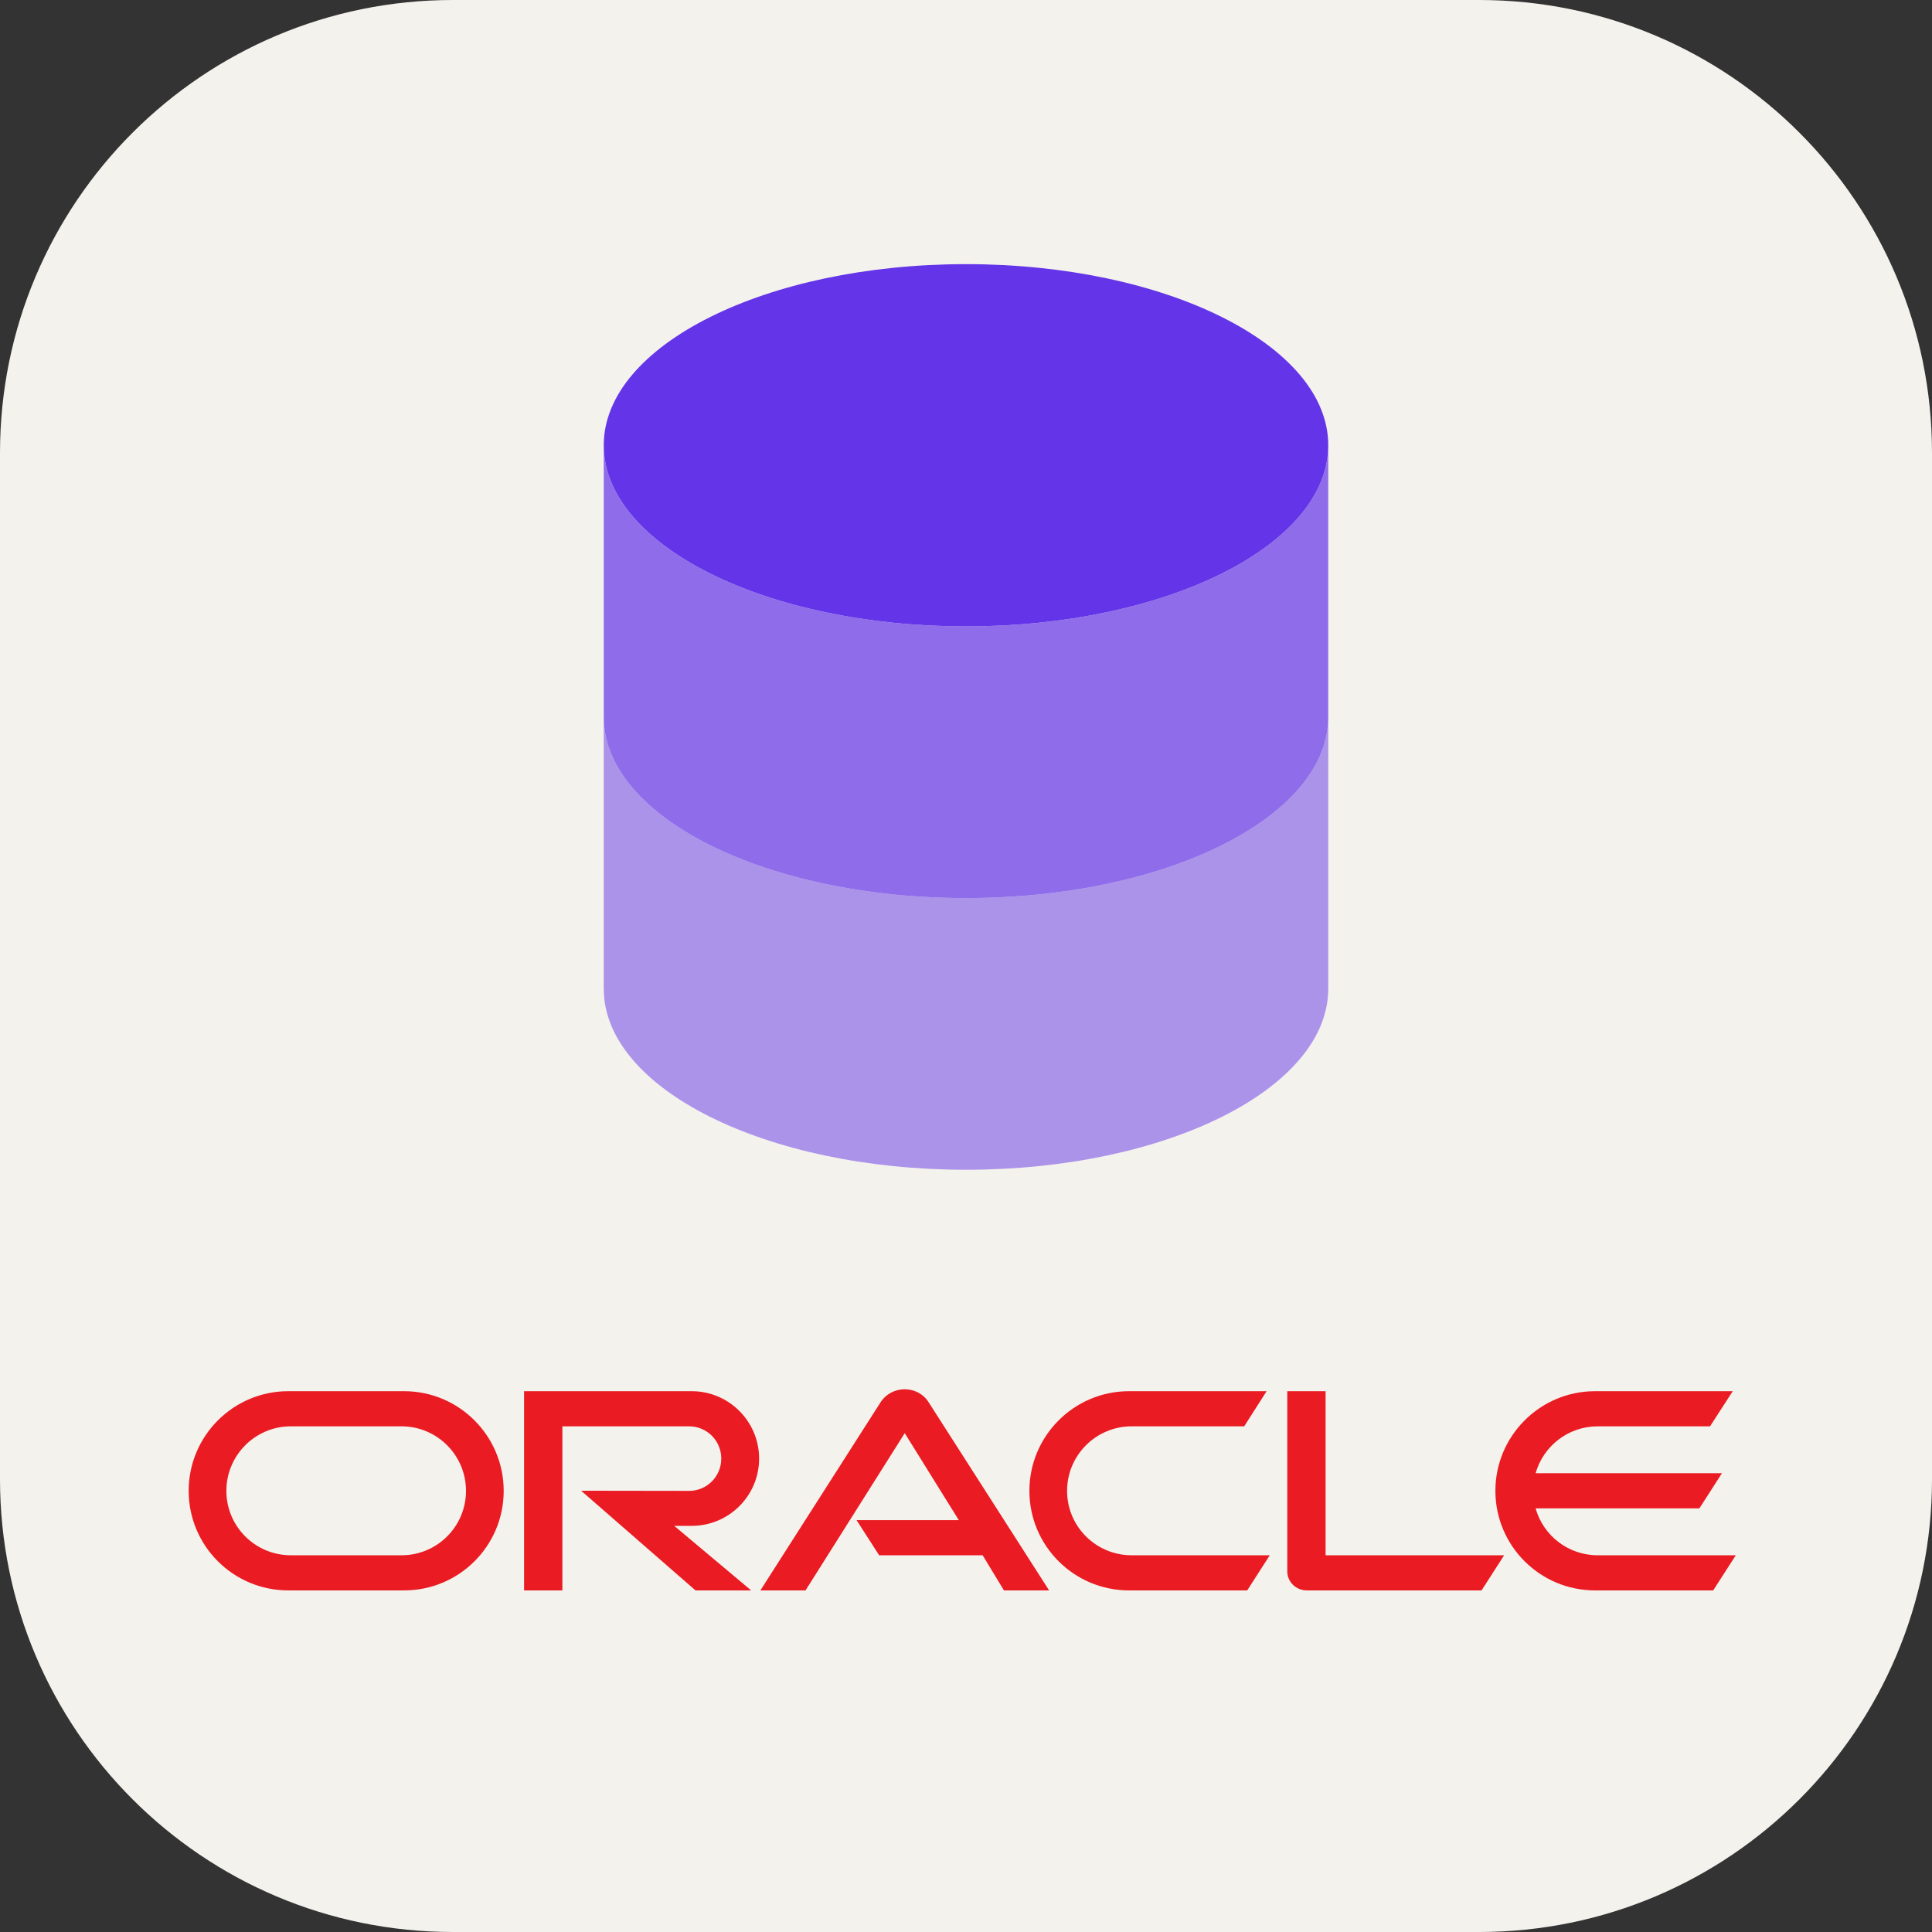 <svg width="256" height="256" viewBox="0 0 256 256" fill="none" xmlns="http://www.w3.org/2000/svg">
<rect x="0" y="0" width="256" height="256" fill="#333333" stroke="none"/>
<path d="M196 0H60C26.863 0 0 26.863 0 60V196C0 229.137 26.863 256 60 256H196C229.137 256 256 229.137 256 196V60C256 26.863 229.137 0 196 0Z" fill="#F4F2ED"/>
<path d="M128 83C154.51 83 176 72.255 176 59C176 45.745 154.51 35 128 35C101.49 35 80 45.745 80 59C80 72.255 101.49 83 128 83Z" fill="#6435E8"/>
<path opacity="0.5" d="M80 95V131C80 144.255 101.49 155 128 155C154.51 155 176 144.255 176 131V95C176 108.255 154.51 119 128 119C101.49 119 80 108.255 80 95Z" fill="#6435E8"/>
<path opacity="0.7" d="M80 59V95C80 108.255 101.49 119 128 119C154.51 119 176 108.255 176 95V59C176 72.255 154.51 83 128 83C101.49 83 80 72.255 80 59Z" fill="#6435E8"/>
<path d="M113.5 201.425H127.046L119.883 189.901L106.737 210.737H100.755L116.744 185.709C117.44 184.698 118.598 184.087 119.883 184.087C121.126 184.087 122.285 184.677 122.959 185.667L139.012 210.737H133.029L130.206 206.081H116.491L113.5 201.425ZM175.647 206.081V184.34H170.57V208.209C170.57 208.862 170.823 209.494 171.308 209.978C171.792 210.463 172.445 210.737 173.162 210.737H196.314L199.306 206.081H175.647ZM91.654 202.183C96.583 202.183 100.586 198.202 100.586 193.272C100.586 188.342 96.583 184.34 91.654 184.34H69.443V210.737H74.518V188.996H91.317C93.676 188.996 95.572 190.913 95.572 193.272C95.572 195.632 93.676 197.549 91.317 197.549L77.004 197.528L92.159 210.737H99.533L89.336 202.183H91.654ZM38.201 210.737C30.913 210.737 25 204.838 25 197.549C25 190.26 30.913 184.34 38.201 184.34H53.544C60.833 184.34 66.742 190.26 66.742 197.549C66.742 204.838 60.833 210.737 53.544 210.737H38.201ZM53.202 206.081C57.923 206.081 61.747 202.268 61.747 197.549C61.747 192.83 57.923 188.996 53.202 188.996H38.54C33.821 188.996 29.995 192.83 29.995 197.549C29.995 202.268 33.821 206.081 38.54 206.081H53.202ZM149.609 210.737C142.32 210.737 136.4 204.838 136.4 197.549C136.4 190.26 142.32 184.34 149.609 184.34H167.832L164.861 188.996H149.946C145.227 188.996 141.393 192.83 141.393 197.549C141.393 202.268 145.227 206.081 149.946 206.081H168.253L165.261 210.737H149.609ZM211.693 206.081C207.795 206.081 204.488 203.468 203.477 199.866H225.176L228.167 195.21H203.477C204.488 191.629 207.795 188.996 211.693 188.996H226.587L229.6 184.34H211.356C204.067 184.34 198.147 190.26 198.147 197.549C198.147 204.838 204.067 210.737 211.356 210.737H227.009L230 206.081H211.693Z" fill="#EA1B22"/>
</svg>
